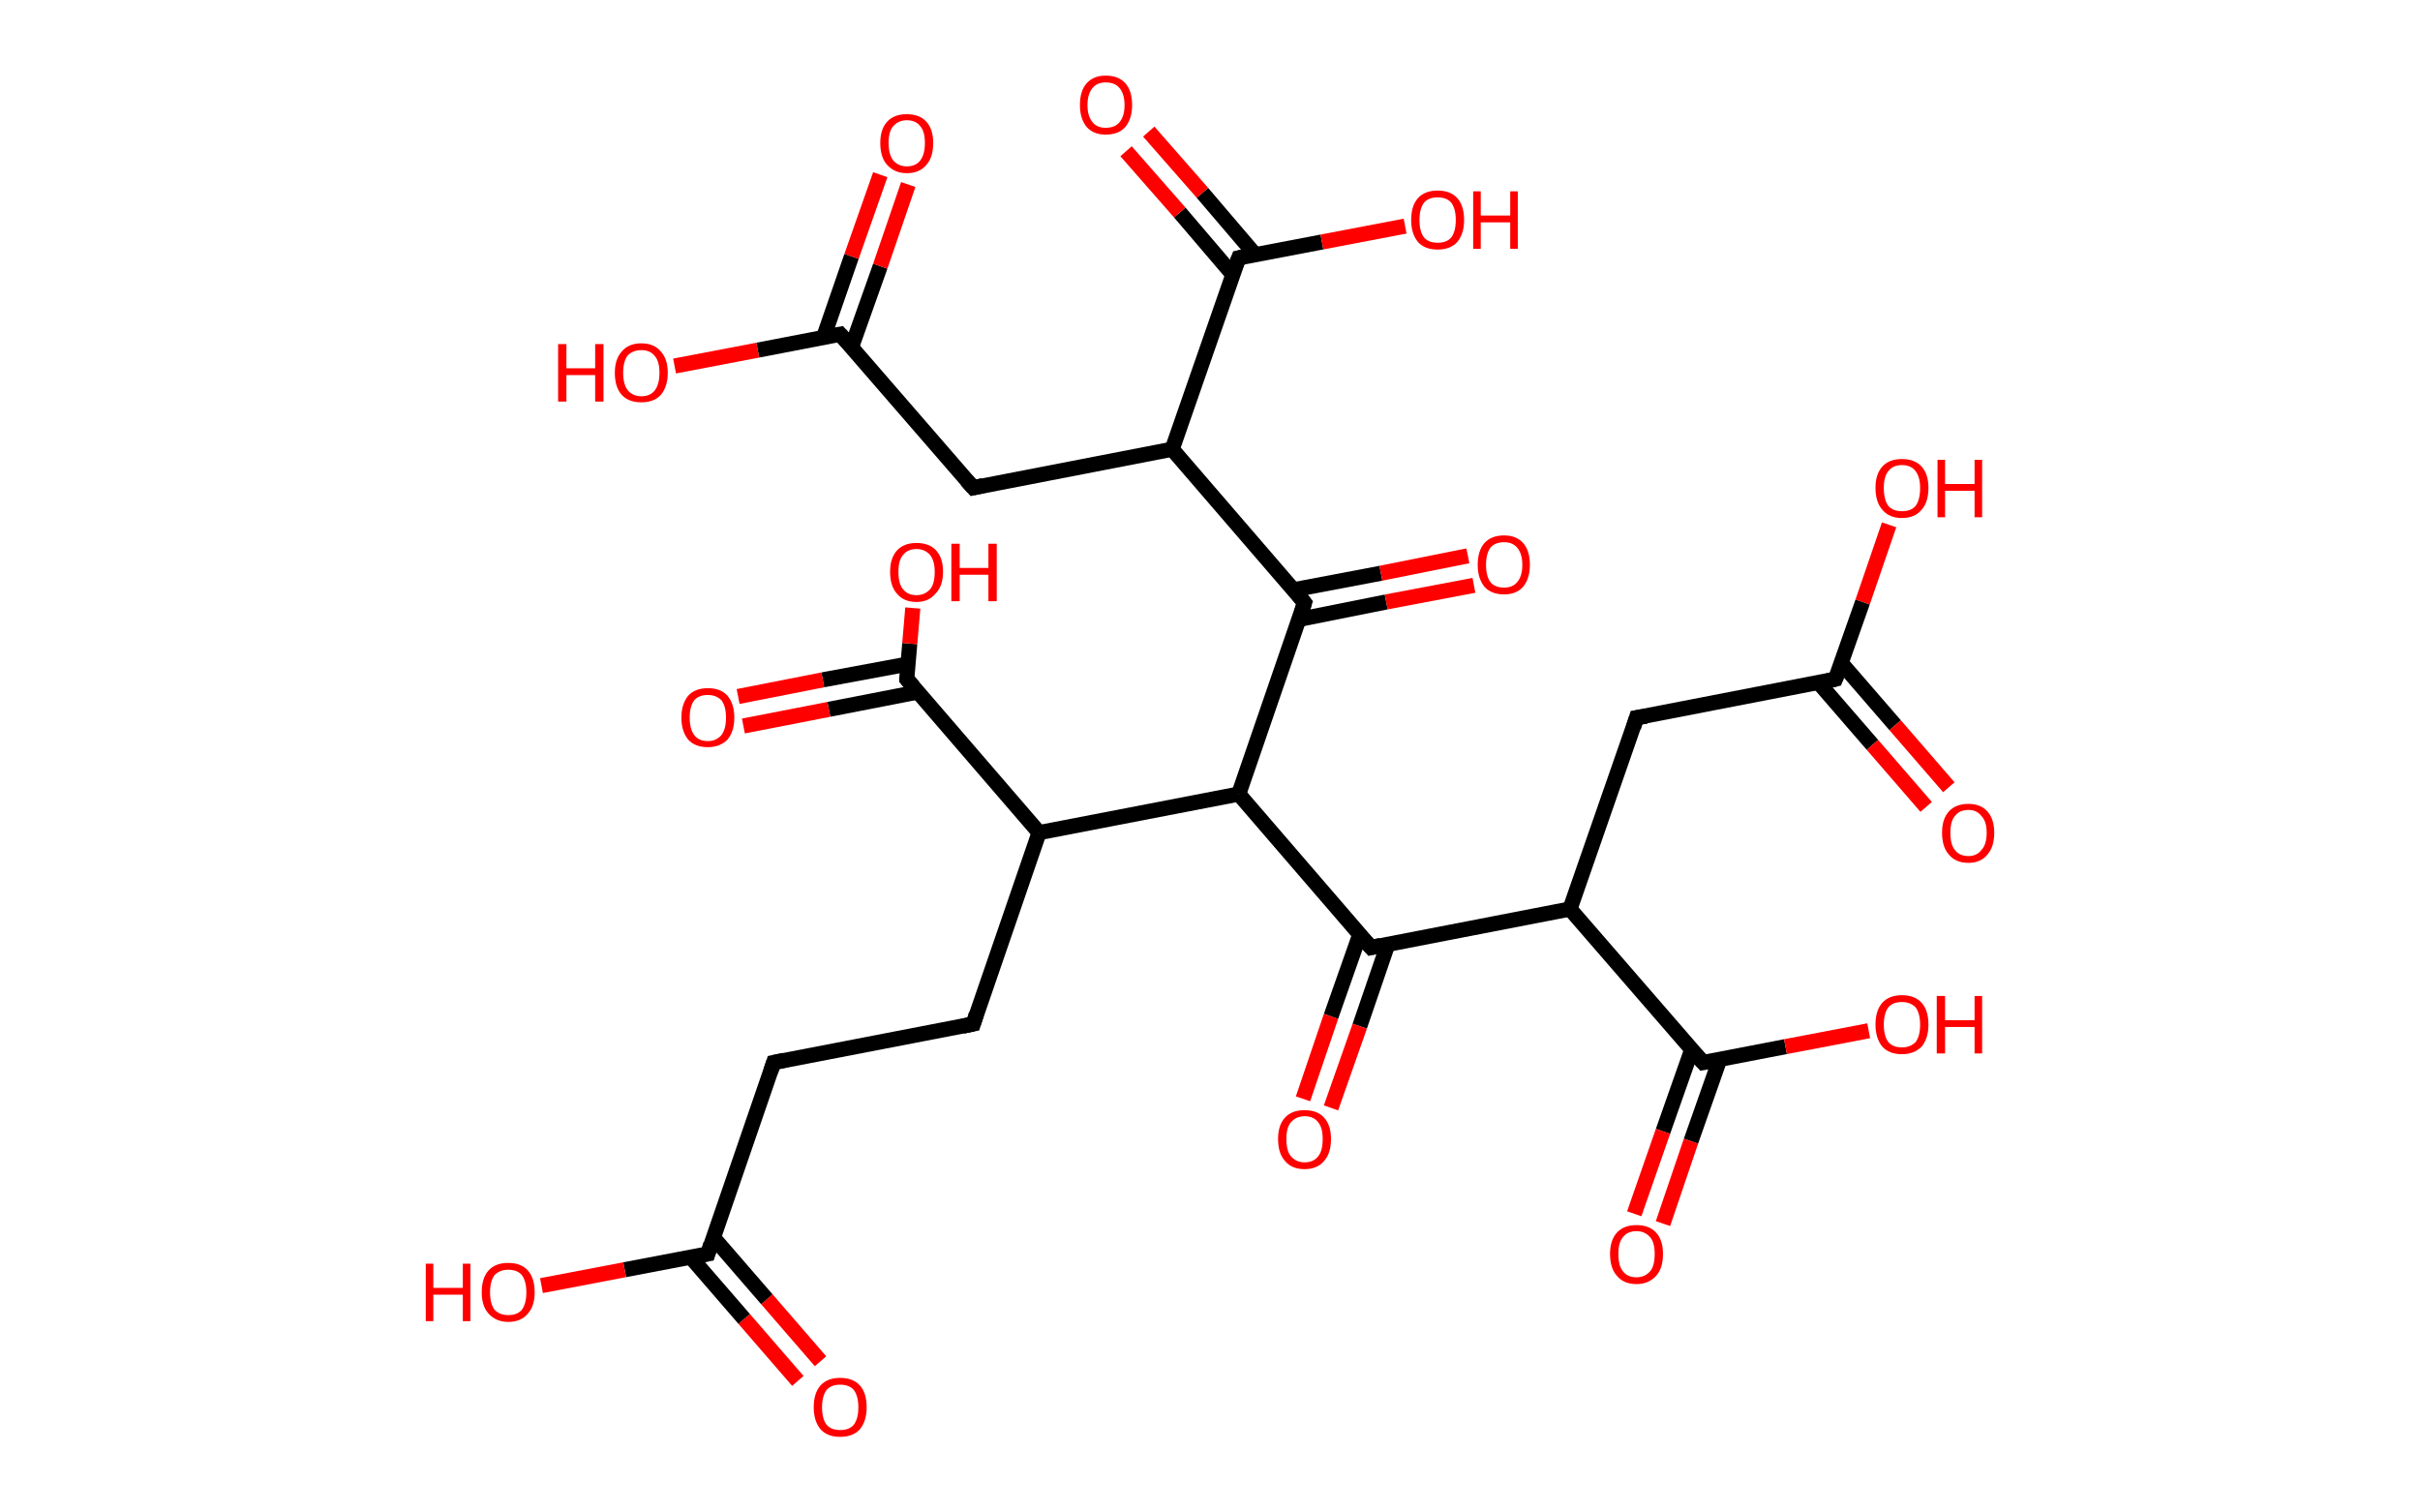 <?xml version='1.0' encoding='ASCII' standalone='yes'?>
<svg xmlns="http://www.w3.org/2000/svg" xmlns:rdkit="http://www.rdkit.org/xml" xmlns:xlink="http://www.w3.org/1999/xlink" version="1.1" baseProfile="full" xml:space="preserve" width="320px" height="200px" viewBox="0 0 320 200">
<!-- END OF HEADER -->
<rect style="opacity:1.0;fill:#FFFFFF;stroke:none" width="320.0" height="200.0" x="0.0" y="0.0"> </rect>
<path class="bond-0 atom-0 atom-1" d="M 105.5,182.6 L 98.4,174.4" style="fill:none;fill-rule:evenodd;stroke:#FF0000;stroke-width:2.0px;stroke-linecap:butt;stroke-linejoin:miter;stroke-opacity:1"/>
<path class="bond-0 atom-0 atom-1" d="M 98.4,174.4 L 91.3,166.2" style="fill:none;fill-rule:evenodd;stroke:#000000;stroke-width:2.0px;stroke-linecap:butt;stroke-linejoin:miter;stroke-opacity:1"/>
<path class="bond-0 atom-0 atom-1" d="M 108.5,180.0 L 101.4,171.8" style="fill:none;fill-rule:evenodd;stroke:#FF0000;stroke-width:2.0px;stroke-linecap:butt;stroke-linejoin:miter;stroke-opacity:1"/>
<path class="bond-0 atom-0 atom-1" d="M 101.4,171.8 L 94.3,163.6" style="fill:none;fill-rule:evenodd;stroke:#000000;stroke-width:2.0px;stroke-linecap:butt;stroke-linejoin:miter;stroke-opacity:1"/>
<path class="bond-1 atom-1 atom-2" d="M 93.6,165.8 L 82.6,167.9" style="fill:none;fill-rule:evenodd;stroke:#000000;stroke-width:2.0px;stroke-linecap:butt;stroke-linejoin:miter;stroke-opacity:1"/>
<path class="bond-1 atom-1 atom-2" d="M 82.6,167.9 L 71.6,170.0" style="fill:none;fill-rule:evenodd;stroke:#FF0000;stroke-width:2.0px;stroke-linecap:butt;stroke-linejoin:miter;stroke-opacity:1"/>
<path class="bond-2 atom-1 atom-3" d="M 93.6,165.8 L 102.3,140.5" style="fill:none;fill-rule:evenodd;stroke:#000000;stroke-width:2.0px;stroke-linecap:butt;stroke-linejoin:miter;stroke-opacity:1"/>
<path class="bond-3 atom-3 atom-4" d="M 102.3,140.5 L 128.7,135.4" style="fill:none;fill-rule:evenodd;stroke:#000000;stroke-width:2.0px;stroke-linecap:butt;stroke-linejoin:miter;stroke-opacity:1"/>
<path class="bond-4 atom-4 atom-5" d="M 128.7,135.4 L 137.4,110.1" style="fill:none;fill-rule:evenodd;stroke:#000000;stroke-width:2.0px;stroke-linecap:butt;stroke-linejoin:miter;stroke-opacity:1"/>
<path class="bond-5 atom-5 atom-6" d="M 137.4,110.1 L 119.9,89.8" style="fill:none;fill-rule:evenodd;stroke:#000000;stroke-width:2.0px;stroke-linecap:butt;stroke-linejoin:miter;stroke-opacity:1"/>
<path class="bond-6 atom-6 atom-7" d="M 120.1,87.8 L 108.8,89.9" style="fill:none;fill-rule:evenodd;stroke:#000000;stroke-width:2.0px;stroke-linecap:butt;stroke-linejoin:miter;stroke-opacity:1"/>
<path class="bond-6 atom-6 atom-7" d="M 108.8,89.9 L 97.6,92.1" style="fill:none;fill-rule:evenodd;stroke:#FF0000;stroke-width:2.0px;stroke-linecap:butt;stroke-linejoin:miter;stroke-opacity:1"/>
<path class="bond-6 atom-6 atom-7" d="M 121.4,91.5 L 109.6,93.8" style="fill:none;fill-rule:evenodd;stroke:#000000;stroke-width:2.0px;stroke-linecap:butt;stroke-linejoin:miter;stroke-opacity:1"/>
<path class="bond-6 atom-6 atom-7" d="M 109.6,93.8 L 98.3,96.0" style="fill:none;fill-rule:evenodd;stroke:#FF0000;stroke-width:2.0px;stroke-linecap:butt;stroke-linejoin:miter;stroke-opacity:1"/>
<path class="bond-7 atom-6 atom-8" d="M 119.9,89.8 L 120.3,85.1" style="fill:none;fill-rule:evenodd;stroke:#000000;stroke-width:2.0px;stroke-linecap:butt;stroke-linejoin:miter;stroke-opacity:1"/>
<path class="bond-7 atom-6 atom-8" d="M 120.3,85.1 L 120.7,80.4" style="fill:none;fill-rule:evenodd;stroke:#FF0000;stroke-width:2.0px;stroke-linecap:butt;stroke-linejoin:miter;stroke-opacity:1"/>
<path class="bond-8 atom-5 atom-9" d="M 137.4,110.1 L 163.8,105.0" style="fill:none;fill-rule:evenodd;stroke:#000000;stroke-width:2.0px;stroke-linecap:butt;stroke-linejoin:miter;stroke-opacity:1"/>
<path class="bond-9 atom-9 atom-10" d="M 163.8,105.0 L 181.3,125.3" style="fill:none;fill-rule:evenodd;stroke:#000000;stroke-width:2.0px;stroke-linecap:butt;stroke-linejoin:miter;stroke-opacity:1"/>
<path class="bond-10 atom-10 atom-11" d="M 179.8,123.6 L 176.0,134.4" style="fill:none;fill-rule:evenodd;stroke:#000000;stroke-width:2.0px;stroke-linecap:butt;stroke-linejoin:miter;stroke-opacity:1"/>
<path class="bond-10 atom-10 atom-11" d="M 176.0,134.4 L 172.3,145.3" style="fill:none;fill-rule:evenodd;stroke:#FF0000;stroke-width:2.0px;stroke-linecap:butt;stroke-linejoin:miter;stroke-opacity:1"/>
<path class="bond-10 atom-10 atom-11" d="M 183.5,124.9 L 179.8,135.7" style="fill:none;fill-rule:evenodd;stroke:#000000;stroke-width:2.0px;stroke-linecap:butt;stroke-linejoin:miter;stroke-opacity:1"/>
<path class="bond-10 atom-10 atom-11" d="M 179.8,135.7 L 176.0,146.5" style="fill:none;fill-rule:evenodd;stroke:#FF0000;stroke-width:2.0px;stroke-linecap:butt;stroke-linejoin:miter;stroke-opacity:1"/>
<path class="bond-11 atom-10 atom-12" d="M 181.3,125.3 L 207.6,120.2" style="fill:none;fill-rule:evenodd;stroke:#000000;stroke-width:2.0px;stroke-linecap:butt;stroke-linejoin:miter;stroke-opacity:1"/>
<path class="bond-12 atom-12 atom-13" d="M 207.6,120.2 L 216.4,94.9" style="fill:none;fill-rule:evenodd;stroke:#000000;stroke-width:2.0px;stroke-linecap:butt;stroke-linejoin:miter;stroke-opacity:1"/>
<path class="bond-13 atom-13 atom-14" d="M 216.4,94.9 L 242.7,89.8" style="fill:none;fill-rule:evenodd;stroke:#000000;stroke-width:2.0px;stroke-linecap:butt;stroke-linejoin:miter;stroke-opacity:1"/>
<path class="bond-14 atom-14 atom-15" d="M 240.5,90.3 L 247.6,98.5" style="fill:none;fill-rule:evenodd;stroke:#000000;stroke-width:2.0px;stroke-linecap:butt;stroke-linejoin:miter;stroke-opacity:1"/>
<path class="bond-14 atom-14 atom-15" d="M 247.6,98.5 L 254.7,106.7" style="fill:none;fill-rule:evenodd;stroke:#FF0000;stroke-width:2.0px;stroke-linecap:butt;stroke-linejoin:miter;stroke-opacity:1"/>
<path class="bond-14 atom-14 atom-15" d="M 243.5,87.7 L 250.6,95.9" style="fill:none;fill-rule:evenodd;stroke:#000000;stroke-width:2.0px;stroke-linecap:butt;stroke-linejoin:miter;stroke-opacity:1"/>
<path class="bond-14 atom-14 atom-15" d="M 250.6,95.9 L 257.7,104.1" style="fill:none;fill-rule:evenodd;stroke:#FF0000;stroke-width:2.0px;stroke-linecap:butt;stroke-linejoin:miter;stroke-opacity:1"/>
<path class="bond-15 atom-14 atom-16" d="M 242.7,89.8 L 246.3,79.6" style="fill:none;fill-rule:evenodd;stroke:#000000;stroke-width:2.0px;stroke-linecap:butt;stroke-linejoin:miter;stroke-opacity:1"/>
<path class="bond-15 atom-14 atom-16" d="M 246.3,79.6 L 249.8,69.4" style="fill:none;fill-rule:evenodd;stroke:#FF0000;stroke-width:2.0px;stroke-linecap:butt;stroke-linejoin:miter;stroke-opacity:1"/>
<path class="bond-16 atom-12 atom-17" d="M 207.6,120.2 L 225.2,140.5" style="fill:none;fill-rule:evenodd;stroke:#000000;stroke-width:2.0px;stroke-linecap:butt;stroke-linejoin:miter;stroke-opacity:1"/>
<path class="bond-17 atom-17 atom-18" d="M 223.7,138.8 L 219.9,149.6" style="fill:none;fill-rule:evenodd;stroke:#000000;stroke-width:2.0px;stroke-linecap:butt;stroke-linejoin:miter;stroke-opacity:1"/>
<path class="bond-17 atom-17 atom-18" d="M 219.9,149.6 L 216.1,160.5" style="fill:none;fill-rule:evenodd;stroke:#FF0000;stroke-width:2.0px;stroke-linecap:butt;stroke-linejoin:miter;stroke-opacity:1"/>
<path class="bond-17 atom-17 atom-18" d="M 227.4,140.1 L 223.6,150.9" style="fill:none;fill-rule:evenodd;stroke:#000000;stroke-width:2.0px;stroke-linecap:butt;stroke-linejoin:miter;stroke-opacity:1"/>
<path class="bond-17 atom-17 atom-18" d="M 223.6,150.9 L 219.9,161.8" style="fill:none;fill-rule:evenodd;stroke:#FF0000;stroke-width:2.0px;stroke-linecap:butt;stroke-linejoin:miter;stroke-opacity:1"/>
<path class="bond-18 atom-17 atom-19" d="M 225.2,140.5 L 236.1,138.4" style="fill:none;fill-rule:evenodd;stroke:#000000;stroke-width:2.0px;stroke-linecap:butt;stroke-linejoin:miter;stroke-opacity:1"/>
<path class="bond-18 atom-17 atom-19" d="M 236.1,138.4 L 247.1,136.3" style="fill:none;fill-rule:evenodd;stroke:#FF0000;stroke-width:2.0px;stroke-linecap:butt;stroke-linejoin:miter;stroke-opacity:1"/>
<path class="bond-19 atom-9 atom-20" d="M 163.8,105.0 L 172.5,79.7" style="fill:none;fill-rule:evenodd;stroke:#000000;stroke-width:2.0px;stroke-linecap:butt;stroke-linejoin:miter;stroke-opacity:1"/>
<path class="bond-20 atom-20 atom-21" d="M 171.8,81.9 L 183.3,79.6" style="fill:none;fill-rule:evenodd;stroke:#000000;stroke-width:2.0px;stroke-linecap:butt;stroke-linejoin:miter;stroke-opacity:1"/>
<path class="bond-20 atom-20 atom-21" d="M 183.3,79.6 L 194.9,77.4" style="fill:none;fill-rule:evenodd;stroke:#FF0000;stroke-width:2.0px;stroke-linecap:butt;stroke-linejoin:miter;stroke-opacity:1"/>
<path class="bond-20 atom-20 atom-21" d="M 171.0,78.0 L 182.6,75.8" style="fill:none;fill-rule:evenodd;stroke:#000000;stroke-width:2.0px;stroke-linecap:butt;stroke-linejoin:miter;stroke-opacity:1"/>
<path class="bond-20 atom-20 atom-21" d="M 182.6,75.8 L 194.1,73.5" style="fill:none;fill-rule:evenodd;stroke:#FF0000;stroke-width:2.0px;stroke-linecap:butt;stroke-linejoin:miter;stroke-opacity:1"/>
<path class="bond-21 atom-20 atom-22" d="M 172.5,79.7 L 155.0,59.4" style="fill:none;fill-rule:evenodd;stroke:#000000;stroke-width:2.0px;stroke-linecap:butt;stroke-linejoin:miter;stroke-opacity:1"/>
<path class="bond-22 atom-22 atom-23" d="M 155.0,59.4 L 128.7,64.5" style="fill:none;fill-rule:evenodd;stroke:#000000;stroke-width:2.0px;stroke-linecap:butt;stroke-linejoin:miter;stroke-opacity:1"/>
<path class="bond-23 atom-23 atom-24" d="M 128.7,64.5 L 111.1,44.2" style="fill:none;fill-rule:evenodd;stroke:#000000;stroke-width:2.0px;stroke-linecap:butt;stroke-linejoin:miter;stroke-opacity:1"/>
<path class="bond-24 atom-24 atom-25" d="M 112.6,45.9 L 116.4,35.2" style="fill:none;fill-rule:evenodd;stroke:#000000;stroke-width:2.0px;stroke-linecap:butt;stroke-linejoin:miter;stroke-opacity:1"/>
<path class="bond-24 atom-24 atom-25" d="M 116.4,35.2 L 120.1,24.4" style="fill:none;fill-rule:evenodd;stroke:#FF0000;stroke-width:2.0px;stroke-linecap:butt;stroke-linejoin:miter;stroke-opacity:1"/>
<path class="bond-24 atom-24 atom-25" d="M 108.9,44.6 L 112.6,33.9" style="fill:none;fill-rule:evenodd;stroke:#000000;stroke-width:2.0px;stroke-linecap:butt;stroke-linejoin:miter;stroke-opacity:1"/>
<path class="bond-24 atom-24 atom-25" d="M 112.6,33.9 L 116.4,23.1" style="fill:none;fill-rule:evenodd;stroke:#FF0000;stroke-width:2.0px;stroke-linecap:butt;stroke-linejoin:miter;stroke-opacity:1"/>
<path class="bond-25 atom-24 atom-26" d="M 111.1,44.2 L 100.2,46.3" style="fill:none;fill-rule:evenodd;stroke:#000000;stroke-width:2.0px;stroke-linecap:butt;stroke-linejoin:miter;stroke-opacity:1"/>
<path class="bond-25 atom-24 atom-26" d="M 100.2,46.3 L 89.2,48.4" style="fill:none;fill-rule:evenodd;stroke:#FF0000;stroke-width:2.0px;stroke-linecap:butt;stroke-linejoin:miter;stroke-opacity:1"/>
<path class="bond-26 atom-22 atom-27" d="M 155.0,59.4 L 163.8,34.1" style="fill:none;fill-rule:evenodd;stroke:#000000;stroke-width:2.0px;stroke-linecap:butt;stroke-linejoin:miter;stroke-opacity:1"/>
<path class="bond-27 atom-27 atom-28" d="M 166.0,33.7 L 159.0,25.5" style="fill:none;fill-rule:evenodd;stroke:#000000;stroke-width:2.0px;stroke-linecap:butt;stroke-linejoin:miter;stroke-opacity:1"/>
<path class="bond-27 atom-27 atom-28" d="M 159.0,25.5 L 151.9,17.4" style="fill:none;fill-rule:evenodd;stroke:#FF0000;stroke-width:2.0px;stroke-linecap:butt;stroke-linejoin:miter;stroke-opacity:1"/>
<path class="bond-27 atom-27 atom-28" d="M 163.0,36.3 L 156.0,28.1" style="fill:none;fill-rule:evenodd;stroke:#000000;stroke-width:2.0px;stroke-linecap:butt;stroke-linejoin:miter;stroke-opacity:1"/>
<path class="bond-27 atom-27 atom-28" d="M 156.0,28.1 L 148.9,20.0" style="fill:none;fill-rule:evenodd;stroke:#FF0000;stroke-width:2.0px;stroke-linecap:butt;stroke-linejoin:miter;stroke-opacity:1"/>
<path class="bond-28 atom-27 atom-29" d="M 163.8,34.1 L 174.8,32.0" style="fill:none;fill-rule:evenodd;stroke:#000000;stroke-width:2.0px;stroke-linecap:butt;stroke-linejoin:miter;stroke-opacity:1"/>
<path class="bond-28 atom-27 atom-29" d="M 174.8,32.0 L 185.8,29.9" style="fill:none;fill-rule:evenodd;stroke:#FF0000;stroke-width:2.0px;stroke-linecap:butt;stroke-linejoin:miter;stroke-opacity:1"/>
<path d="M 93.0,165.9 L 93.6,165.8 L 94.0,164.5" style="fill:none;stroke:#000000;stroke-width:2.0px;stroke-linecap:butt;stroke-linejoin:miter;stroke-opacity:1;"/>
<path d="M 101.9,141.7 L 102.3,140.5 L 103.7,140.2" style="fill:none;stroke:#000000;stroke-width:2.0px;stroke-linecap:butt;stroke-linejoin:miter;stroke-opacity:1;"/>
<path d="M 127.3,135.7 L 128.7,135.4 L 129.1,134.1" style="fill:none;stroke:#000000;stroke-width:2.0px;stroke-linecap:butt;stroke-linejoin:miter;stroke-opacity:1;"/>
<path d="M 120.8,90.8 L 119.9,89.8 L 119.9,89.6" style="fill:none;stroke:#000000;stroke-width:2.0px;stroke-linecap:butt;stroke-linejoin:miter;stroke-opacity:1;"/>
<path d="M 180.4,124.3 L 181.3,125.3 L 182.6,125.0" style="fill:none;stroke:#000000;stroke-width:2.0px;stroke-linecap:butt;stroke-linejoin:miter;stroke-opacity:1;"/>
<path d="M 216.0,96.2 L 216.4,94.9 L 217.7,94.7" style="fill:none;stroke:#000000;stroke-width:2.0px;stroke-linecap:butt;stroke-linejoin:miter;stroke-opacity:1;"/>
<path d="M 241.4,90.1 L 242.7,89.8 L 242.9,89.3" style="fill:none;stroke:#000000;stroke-width:2.0px;stroke-linecap:butt;stroke-linejoin:miter;stroke-opacity:1;"/>
<path d="M 224.3,139.5 L 225.2,140.5 L 225.7,140.4" style="fill:none;stroke:#000000;stroke-width:2.0px;stroke-linecap:butt;stroke-linejoin:miter;stroke-opacity:1;"/>
<path d="M 172.1,81.0 L 172.5,79.7 L 171.7,78.7" style="fill:none;stroke:#000000;stroke-width:2.0px;stroke-linecap:butt;stroke-linejoin:miter;stroke-opacity:1;"/>
<path d="M 130.0,64.2 L 128.7,64.5 L 127.8,63.5" style="fill:none;stroke:#000000;stroke-width:2.0px;stroke-linecap:butt;stroke-linejoin:miter;stroke-opacity:1;"/>
<path d="M 112.0,45.2 L 111.1,44.2 L 110.6,44.3" style="fill:none;stroke:#000000;stroke-width:2.0px;stroke-linecap:butt;stroke-linejoin:miter;stroke-opacity:1;"/>
<path d="M 163.3,35.4 L 163.8,34.1 L 164.3,34.0" style="fill:none;stroke:#000000;stroke-width:2.0px;stroke-linecap:butt;stroke-linejoin:miter;stroke-opacity:1;"/>
<path class="atom-0" d="M 107.6 186.1 Q 107.6 184.2, 108.5 183.2 Q 109.4 182.2, 111.1 182.2 Q 112.8 182.2, 113.7 183.2 Q 114.6 184.2, 114.6 186.1 Q 114.6 187.9, 113.7 189.0 Q 112.8 190.0, 111.1 190.0 Q 109.4 190.0, 108.5 189.0 Q 107.6 187.9, 107.6 186.1 M 111.1 189.1 Q 112.3 189.1, 112.9 188.4 Q 113.5 187.6, 113.5 186.1 Q 113.5 184.6, 112.9 183.8 Q 112.3 183.1, 111.1 183.1 Q 109.9 183.1, 109.3 183.8 Q 108.7 184.6, 108.7 186.1 Q 108.7 187.6, 109.3 188.4 Q 109.9 189.1, 111.1 189.1 " fill="#FF0000"/>
<path class="atom-2" d="M 56.3 167.1 L 57.3 167.1 L 57.3 170.3 L 61.2 170.3 L 61.2 167.1 L 62.2 167.1 L 62.2 174.7 L 61.2 174.7 L 61.2 171.2 L 57.3 171.2 L 57.3 174.7 L 56.3 174.7 L 56.3 167.1 " fill="#FF0000"/>
<path class="atom-2" d="M 63.7 170.9 Q 63.7 169.0, 64.6 168.0 Q 65.5 167.0, 67.2 167.0 Q 68.9 167.0, 69.8 168.0 Q 70.7 169.0, 70.7 170.9 Q 70.7 172.7, 69.8 173.7 Q 68.9 174.8, 67.2 174.8 Q 65.6 174.8, 64.6 173.7 Q 63.7 172.7, 63.7 170.9 M 67.2 173.9 Q 68.4 173.9, 69.0 173.2 Q 69.6 172.4, 69.6 170.9 Q 69.6 169.4, 69.0 168.6 Q 68.4 167.9, 67.2 167.9 Q 66.1 167.9, 65.4 168.6 Q 64.8 169.4, 64.8 170.9 Q 64.8 172.4, 65.4 173.2 Q 66.1 173.9, 67.2 173.9 " fill="#FF0000"/>
<path class="atom-7" d="M 90.1 94.9 Q 90.1 93.1, 91.0 92.0 Q 91.9 91.0, 93.6 91.0 Q 95.3 91.0, 96.2 92.0 Q 97.1 93.1, 97.1 94.9 Q 97.1 96.7, 96.2 97.8 Q 95.2 98.8, 93.6 98.8 Q 91.9 98.8, 91.0 97.8 Q 90.1 96.7, 90.1 94.9 M 93.6 98.0 Q 94.7 98.0, 95.4 97.2 Q 96.0 96.4, 96.0 94.9 Q 96.0 93.4, 95.4 92.6 Q 94.7 91.9, 93.6 91.9 Q 92.4 91.9, 91.8 92.6 Q 91.2 93.4, 91.2 94.9 Q 91.2 96.4, 91.8 97.2 Q 92.4 98.0, 93.6 98.0 " fill="#FF0000"/>
<path class="atom-8" d="M 117.7 75.6 Q 117.7 73.8, 118.6 72.8 Q 119.5 71.8, 121.2 71.8 Q 122.9 71.8, 123.8 72.8 Q 124.7 73.8, 124.7 75.6 Q 124.7 77.5, 123.7 78.5 Q 122.8 79.6, 121.2 79.6 Q 119.5 79.6, 118.6 78.5 Q 117.7 77.5, 117.7 75.6 M 121.2 78.7 Q 122.3 78.7, 123.0 77.9 Q 123.6 77.2, 123.6 75.6 Q 123.6 74.2, 123.0 73.4 Q 122.3 72.6, 121.2 72.6 Q 120.0 72.6, 119.4 73.4 Q 118.8 74.1, 118.8 75.6 Q 118.8 77.2, 119.4 77.9 Q 120.0 78.7, 121.2 78.7 " fill="#FF0000"/>
<path class="atom-8" d="M 125.8 71.9 L 126.9 71.9 L 126.9 75.1 L 130.7 75.1 L 130.7 71.9 L 131.8 71.9 L 131.8 79.5 L 130.7 79.5 L 130.7 76.0 L 126.9 76.0 L 126.9 79.5 L 125.8 79.5 L 125.8 71.9 " fill="#FF0000"/>
<path class="atom-11" d="M 169.0 150.6 Q 169.0 148.8, 169.9 147.8 Q 170.8 146.8, 172.5 146.8 Q 174.2 146.8, 175.1 147.8 Q 176.0 148.8, 176.0 150.6 Q 176.0 152.5, 175.1 153.5 Q 174.2 154.6, 172.5 154.6 Q 170.8 154.6, 169.9 153.5 Q 169.0 152.5, 169.0 150.6 M 172.5 153.7 Q 173.7 153.7, 174.3 152.9 Q 174.9 152.2, 174.9 150.6 Q 174.9 149.1, 174.3 148.4 Q 173.7 147.6, 172.5 147.6 Q 171.4 147.6, 170.7 148.4 Q 170.1 149.1, 170.1 150.6 Q 170.1 152.2, 170.7 152.9 Q 171.4 153.7, 172.5 153.7 " fill="#FF0000"/>
<path class="atom-15" d="M 256.8 110.1 Q 256.8 108.3, 257.7 107.3 Q 258.6 106.3, 260.3 106.3 Q 261.9 106.3, 262.8 107.3 Q 263.7 108.3, 263.7 110.1 Q 263.7 112.0, 262.8 113.0 Q 261.9 114.1, 260.3 114.1 Q 258.6 114.1, 257.7 113.0 Q 256.8 112.0, 256.8 110.1 M 260.3 113.2 Q 261.4 113.2, 262.0 112.4 Q 262.7 111.7, 262.7 110.1 Q 262.7 108.6, 262.0 107.9 Q 261.4 107.1, 260.3 107.1 Q 259.1 107.1, 258.5 107.9 Q 257.9 108.6, 257.9 110.1 Q 257.9 111.7, 258.5 112.4 Q 259.1 113.2, 260.3 113.2 " fill="#FF0000"/>
<path class="atom-16" d="M 248.0 64.5 Q 248.0 62.7, 248.9 61.7 Q 249.8 60.7, 251.5 60.7 Q 253.2 60.7, 254.1 61.7 Q 255.0 62.7, 255.0 64.5 Q 255.0 66.4, 254.1 67.4 Q 253.2 68.5, 251.5 68.5 Q 249.8 68.5, 248.9 67.4 Q 248.0 66.4, 248.0 64.5 M 251.5 67.6 Q 252.7 67.6, 253.3 66.9 Q 253.9 66.1, 253.9 64.5 Q 253.9 63.1, 253.3 62.3 Q 252.7 61.5, 251.5 61.5 Q 250.3 61.5, 249.7 62.3 Q 249.1 63.0, 249.1 64.5 Q 249.1 66.1, 249.7 66.9 Q 250.3 67.6, 251.5 67.6 " fill="#FF0000"/>
<path class="atom-16" d="M 256.2 60.8 L 257.2 60.8 L 257.2 64.0 L 261.1 64.0 L 261.1 60.8 L 262.1 60.8 L 262.1 68.4 L 261.1 68.4 L 261.1 64.9 L 257.2 64.9 L 257.2 68.4 L 256.2 68.4 L 256.2 60.8 " fill="#FF0000"/>
<path class="atom-18" d="M 212.9 165.8 Q 212.9 164.0, 213.8 163.0 Q 214.7 162.0, 216.4 162.0 Q 218.1 162.0, 219.0 163.0 Q 219.9 164.0, 219.9 165.8 Q 219.9 167.7, 219.0 168.7 Q 218.0 169.8, 216.4 169.8 Q 214.7 169.8, 213.8 168.7 Q 212.9 167.7, 212.9 165.8 M 216.4 168.9 Q 217.5 168.9, 218.2 168.1 Q 218.8 167.4, 218.8 165.8 Q 218.8 164.3, 218.2 163.6 Q 217.5 162.8, 216.4 162.8 Q 215.2 162.8, 214.6 163.6 Q 214.0 164.3, 214.0 165.8 Q 214.0 167.4, 214.6 168.1 Q 215.2 168.9, 216.4 168.9 " fill="#FF0000"/>
<path class="atom-19" d="M 248.0 135.5 Q 248.0 133.6, 248.9 132.6 Q 249.8 131.6, 251.5 131.6 Q 253.2 131.6, 254.1 132.6 Q 255.0 133.6, 255.0 135.5 Q 255.0 137.3, 254.1 138.4 Q 253.1 139.4, 251.5 139.4 Q 249.8 139.4, 248.9 138.4 Q 248.0 137.3, 248.0 135.5 M 251.5 138.5 Q 252.6 138.5, 253.3 137.8 Q 253.9 137.0, 253.9 135.5 Q 253.9 134.0, 253.3 133.2 Q 252.6 132.5, 251.5 132.5 Q 250.3 132.5, 249.7 133.2 Q 249.1 134.0, 249.1 135.5 Q 249.1 137.0, 249.7 137.8 Q 250.3 138.5, 251.5 138.5 " fill="#FF0000"/>
<path class="atom-19" d="M 256.1 131.7 L 257.2 131.7 L 257.2 134.9 L 261.1 134.9 L 261.1 131.7 L 262.1 131.7 L 262.1 139.3 L 261.1 139.3 L 261.1 135.8 L 257.2 135.8 L 257.2 139.3 L 256.1 139.3 L 256.1 131.7 " fill="#FF0000"/>
<path class="atom-21" d="M 195.4 74.7 Q 195.4 72.8, 196.3 71.8 Q 197.2 70.8, 198.9 70.8 Q 200.5 70.8, 201.4 71.8 Q 202.3 72.8, 202.3 74.7 Q 202.3 76.5, 201.4 77.6 Q 200.5 78.6, 198.9 78.6 Q 197.2 78.6, 196.3 77.6 Q 195.4 76.5, 195.4 74.7 M 198.9 77.7 Q 200.0 77.7, 200.6 77.0 Q 201.3 76.2, 201.3 74.7 Q 201.3 73.2, 200.6 72.4 Q 200.0 71.7, 198.9 71.7 Q 197.7 71.7, 197.1 72.4 Q 196.5 73.2, 196.5 74.7 Q 196.5 76.2, 197.1 77.0 Q 197.7 77.7, 198.9 77.7 " fill="#FF0000"/>
<path class="atom-25" d="M 116.4 18.9 Q 116.4 17.1, 117.3 16.1 Q 118.2 15.1, 119.9 15.1 Q 121.6 15.1, 122.5 16.1 Q 123.4 17.1, 123.4 18.9 Q 123.4 20.8, 122.5 21.8 Q 121.6 22.9, 119.9 22.9 Q 118.3 22.9, 117.3 21.8 Q 116.4 20.8, 116.4 18.9 M 119.9 22.0 Q 121.1 22.0, 121.7 21.2 Q 122.3 20.4, 122.3 18.9 Q 122.3 17.4, 121.7 16.7 Q 121.1 15.9, 119.9 15.9 Q 118.8 15.9, 118.1 16.7 Q 117.5 17.4, 117.5 18.9 Q 117.5 20.4, 118.1 21.2 Q 118.8 22.0, 119.9 22.0 " fill="#FF0000"/>
<path class="atom-26" d="M 73.8 45.5 L 74.9 45.5 L 74.9 48.7 L 78.7 48.7 L 78.7 45.5 L 79.8 45.5 L 79.8 53.1 L 78.7 53.1 L 78.7 49.6 L 74.9 49.6 L 74.9 53.1 L 73.8 53.1 L 73.8 45.5 " fill="#FF0000"/>
<path class="atom-26" d="M 81.3 49.3 Q 81.3 47.5, 82.2 46.5 Q 83.1 45.4, 84.8 45.4 Q 86.5 45.4, 87.4 46.5 Q 88.3 47.5, 88.3 49.3 Q 88.3 51.1, 87.4 52.2 Q 86.5 53.2, 84.8 53.2 Q 83.1 53.2, 82.2 52.2 Q 81.3 51.2, 81.3 49.3 M 84.8 52.4 Q 86.0 52.4, 86.6 51.6 Q 87.2 50.8, 87.2 49.3 Q 87.2 47.8, 86.6 47.1 Q 86.0 46.3, 84.8 46.3 Q 83.7 46.3, 83.0 47.0 Q 82.4 47.8, 82.4 49.3 Q 82.4 50.8, 83.0 51.6 Q 83.7 52.4, 84.8 52.4 " fill="#FF0000"/>
<path class="atom-28" d="M 142.8 13.9 Q 142.8 12.0, 143.7 11.0 Q 144.6 10.0, 146.2 10.0 Q 147.9 10.0, 148.8 11.0 Q 149.7 12.0, 149.7 13.9 Q 149.7 15.7, 148.8 16.8 Q 147.9 17.8, 146.2 17.8 Q 144.6 17.8, 143.7 16.8 Q 142.8 15.7, 142.8 13.9 M 146.2 16.9 Q 147.4 16.9, 148.0 16.2 Q 148.7 15.4, 148.7 13.9 Q 148.7 12.4, 148.0 11.6 Q 147.4 10.9, 146.2 10.9 Q 145.1 10.9, 144.5 11.6 Q 143.8 12.4, 143.8 13.9 Q 143.8 15.4, 144.5 16.2 Q 145.1 16.9, 146.2 16.9 " fill="#FF0000"/>
<path class="atom-29" d="M 186.6 29.1 Q 186.6 27.2, 187.5 26.2 Q 188.4 25.2, 190.1 25.2 Q 191.8 25.2, 192.7 26.2 Q 193.6 27.2, 193.6 29.1 Q 193.6 30.9, 192.7 32.0 Q 191.8 33.0, 190.1 33.0 Q 188.4 33.0, 187.5 32.0 Q 186.6 30.9, 186.6 29.1 M 190.1 32.1 Q 191.3 32.1, 191.9 31.4 Q 192.5 30.6, 192.5 29.1 Q 192.5 27.6, 191.9 26.8 Q 191.3 26.1, 190.1 26.1 Q 188.9 26.1, 188.3 26.8 Q 187.7 27.6, 187.7 29.1 Q 187.7 30.6, 188.3 31.4 Q 188.9 32.1, 190.1 32.1 " fill="#FF0000"/>
<path class="atom-29" d="M 194.8 25.3 L 195.8 25.3 L 195.8 28.5 L 199.7 28.5 L 199.7 25.3 L 200.7 25.3 L 200.7 32.9 L 199.7 32.9 L 199.7 29.4 L 195.8 29.4 L 195.8 32.9 L 194.8 32.9 L 194.8 25.3 " fill="#FF0000"/>
</svg>
